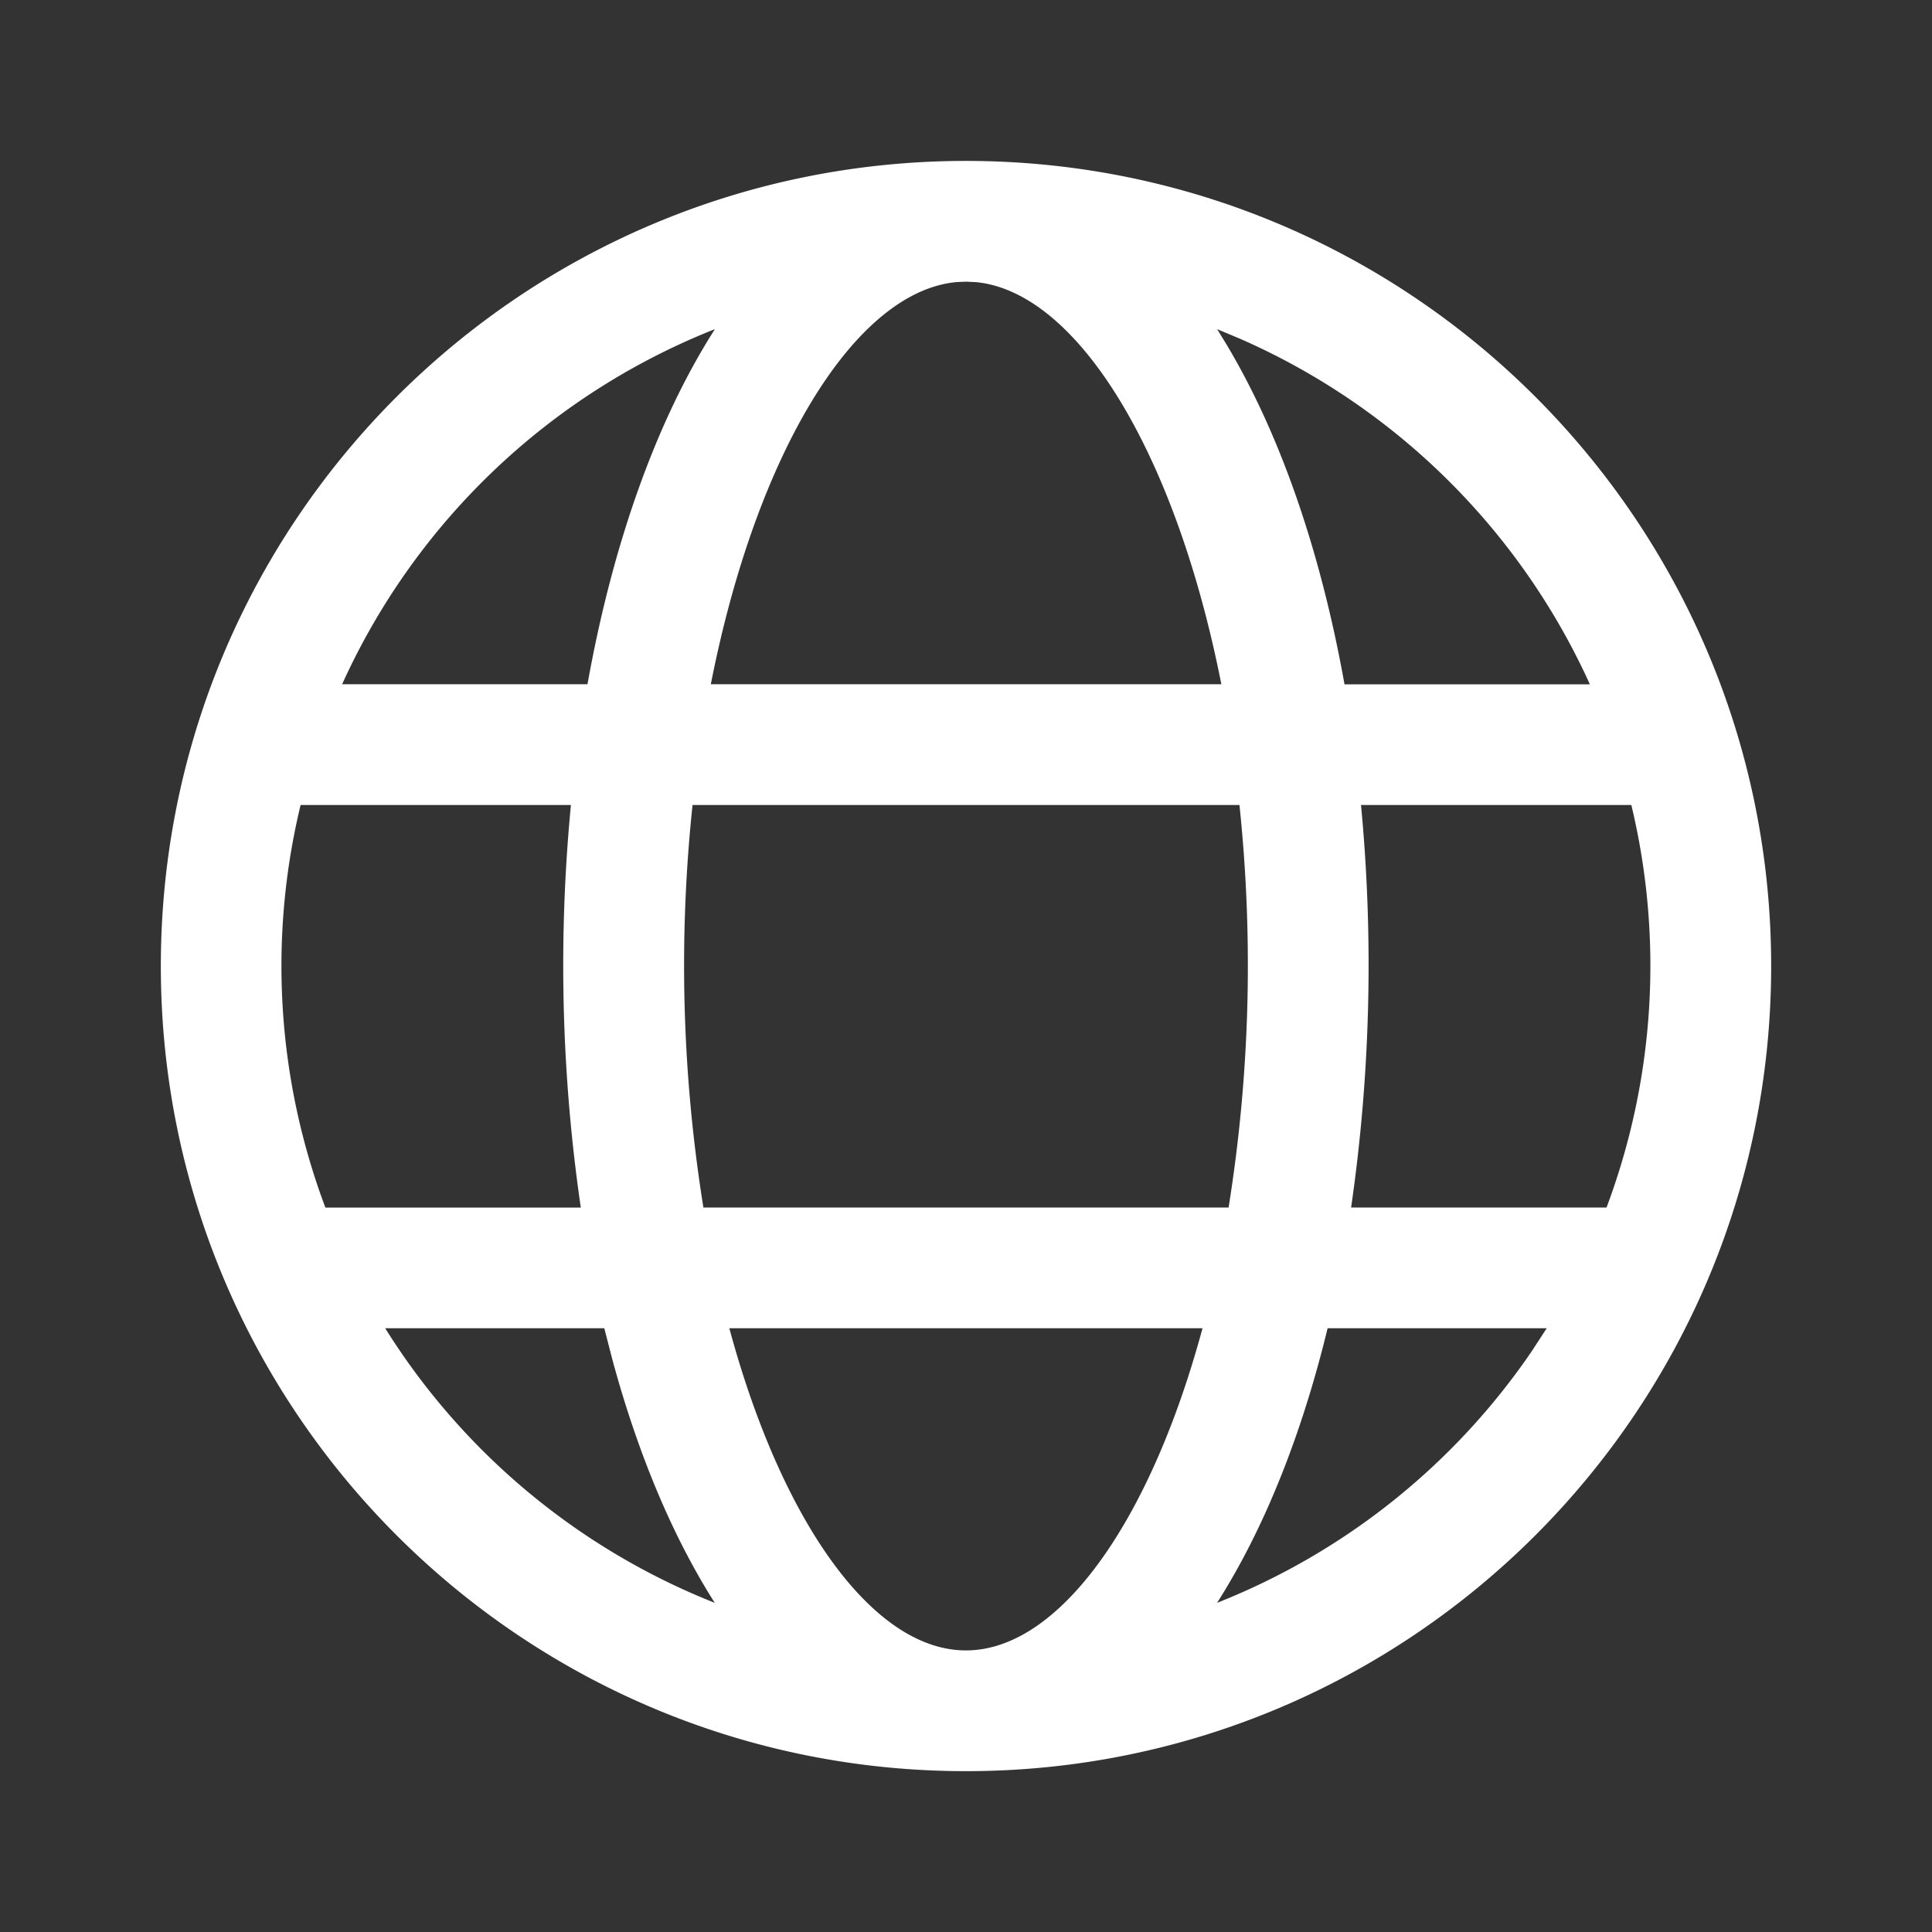 <svg width="24" height="24" fill="none" xmlns="http://www.w3.org/2000/svg"><rect width="100%" height="100%" fill="#333333" stroke="none"/><path d="M12 1.999c5.524 0 10.002 4.478 10.002 10.002 0 5.523-4.478 10.001-10.002 10.001-5.524 0-10.002-4.478-10.002-10.001C1.998 6.477 6.476 1.999 12 1.999ZM14.939 16.5H9.06c.652 2.414 1.786 4.002 2.939 4.002s2.287-1.588 2.939-4.002h.001Zm-7.43 0H4.785a8.531 8.531 0 0 0 4.094 3.411c-.522-.82-.953-1.846-1.27-3.015l-.102-.395.002-.001Zm11.705 0h-2.722c-.324 1.335-.792 2.5-1.373 3.411a8.527 8.527 0 0 0 3.91-3.127l.185-.284ZM7.094 10H3.735l-.005.017a8.524 8.524 0 0 0 .312 4.984h3.173a20.846 20.846 0 0 1-.123-5L7.094 10Zm8.303 0H8.603a18.966 18.966 0 0 0 .135 5h6.524c.265-1.653.31-3.335.135-5Zm4.868 0h-3.358a21.008 21.008 0 0 1-.123 5h3.173a8.548 8.548 0 0 0 .308-5ZM8.88 4.09l-.023.008A8.531 8.531 0 0 0 4.25 8.5h3.048c.314-1.752.859-3.278 1.582-4.41ZM12 3.499l-.116.005C10.62 3.62 9.396 5.622 8.83 8.5h6.342c-.566-2.87-1.783-4.869-3.045-4.995L12 3.499Zm3.12.59.107.175c.669 1.112 1.177 2.572 1.475 4.237h3.048a8.533 8.533 0 0 0-4.339-4.29l-.291-.122Z" fill="#fff" style="fill:#fff;fill-opacity:1"/></svg>